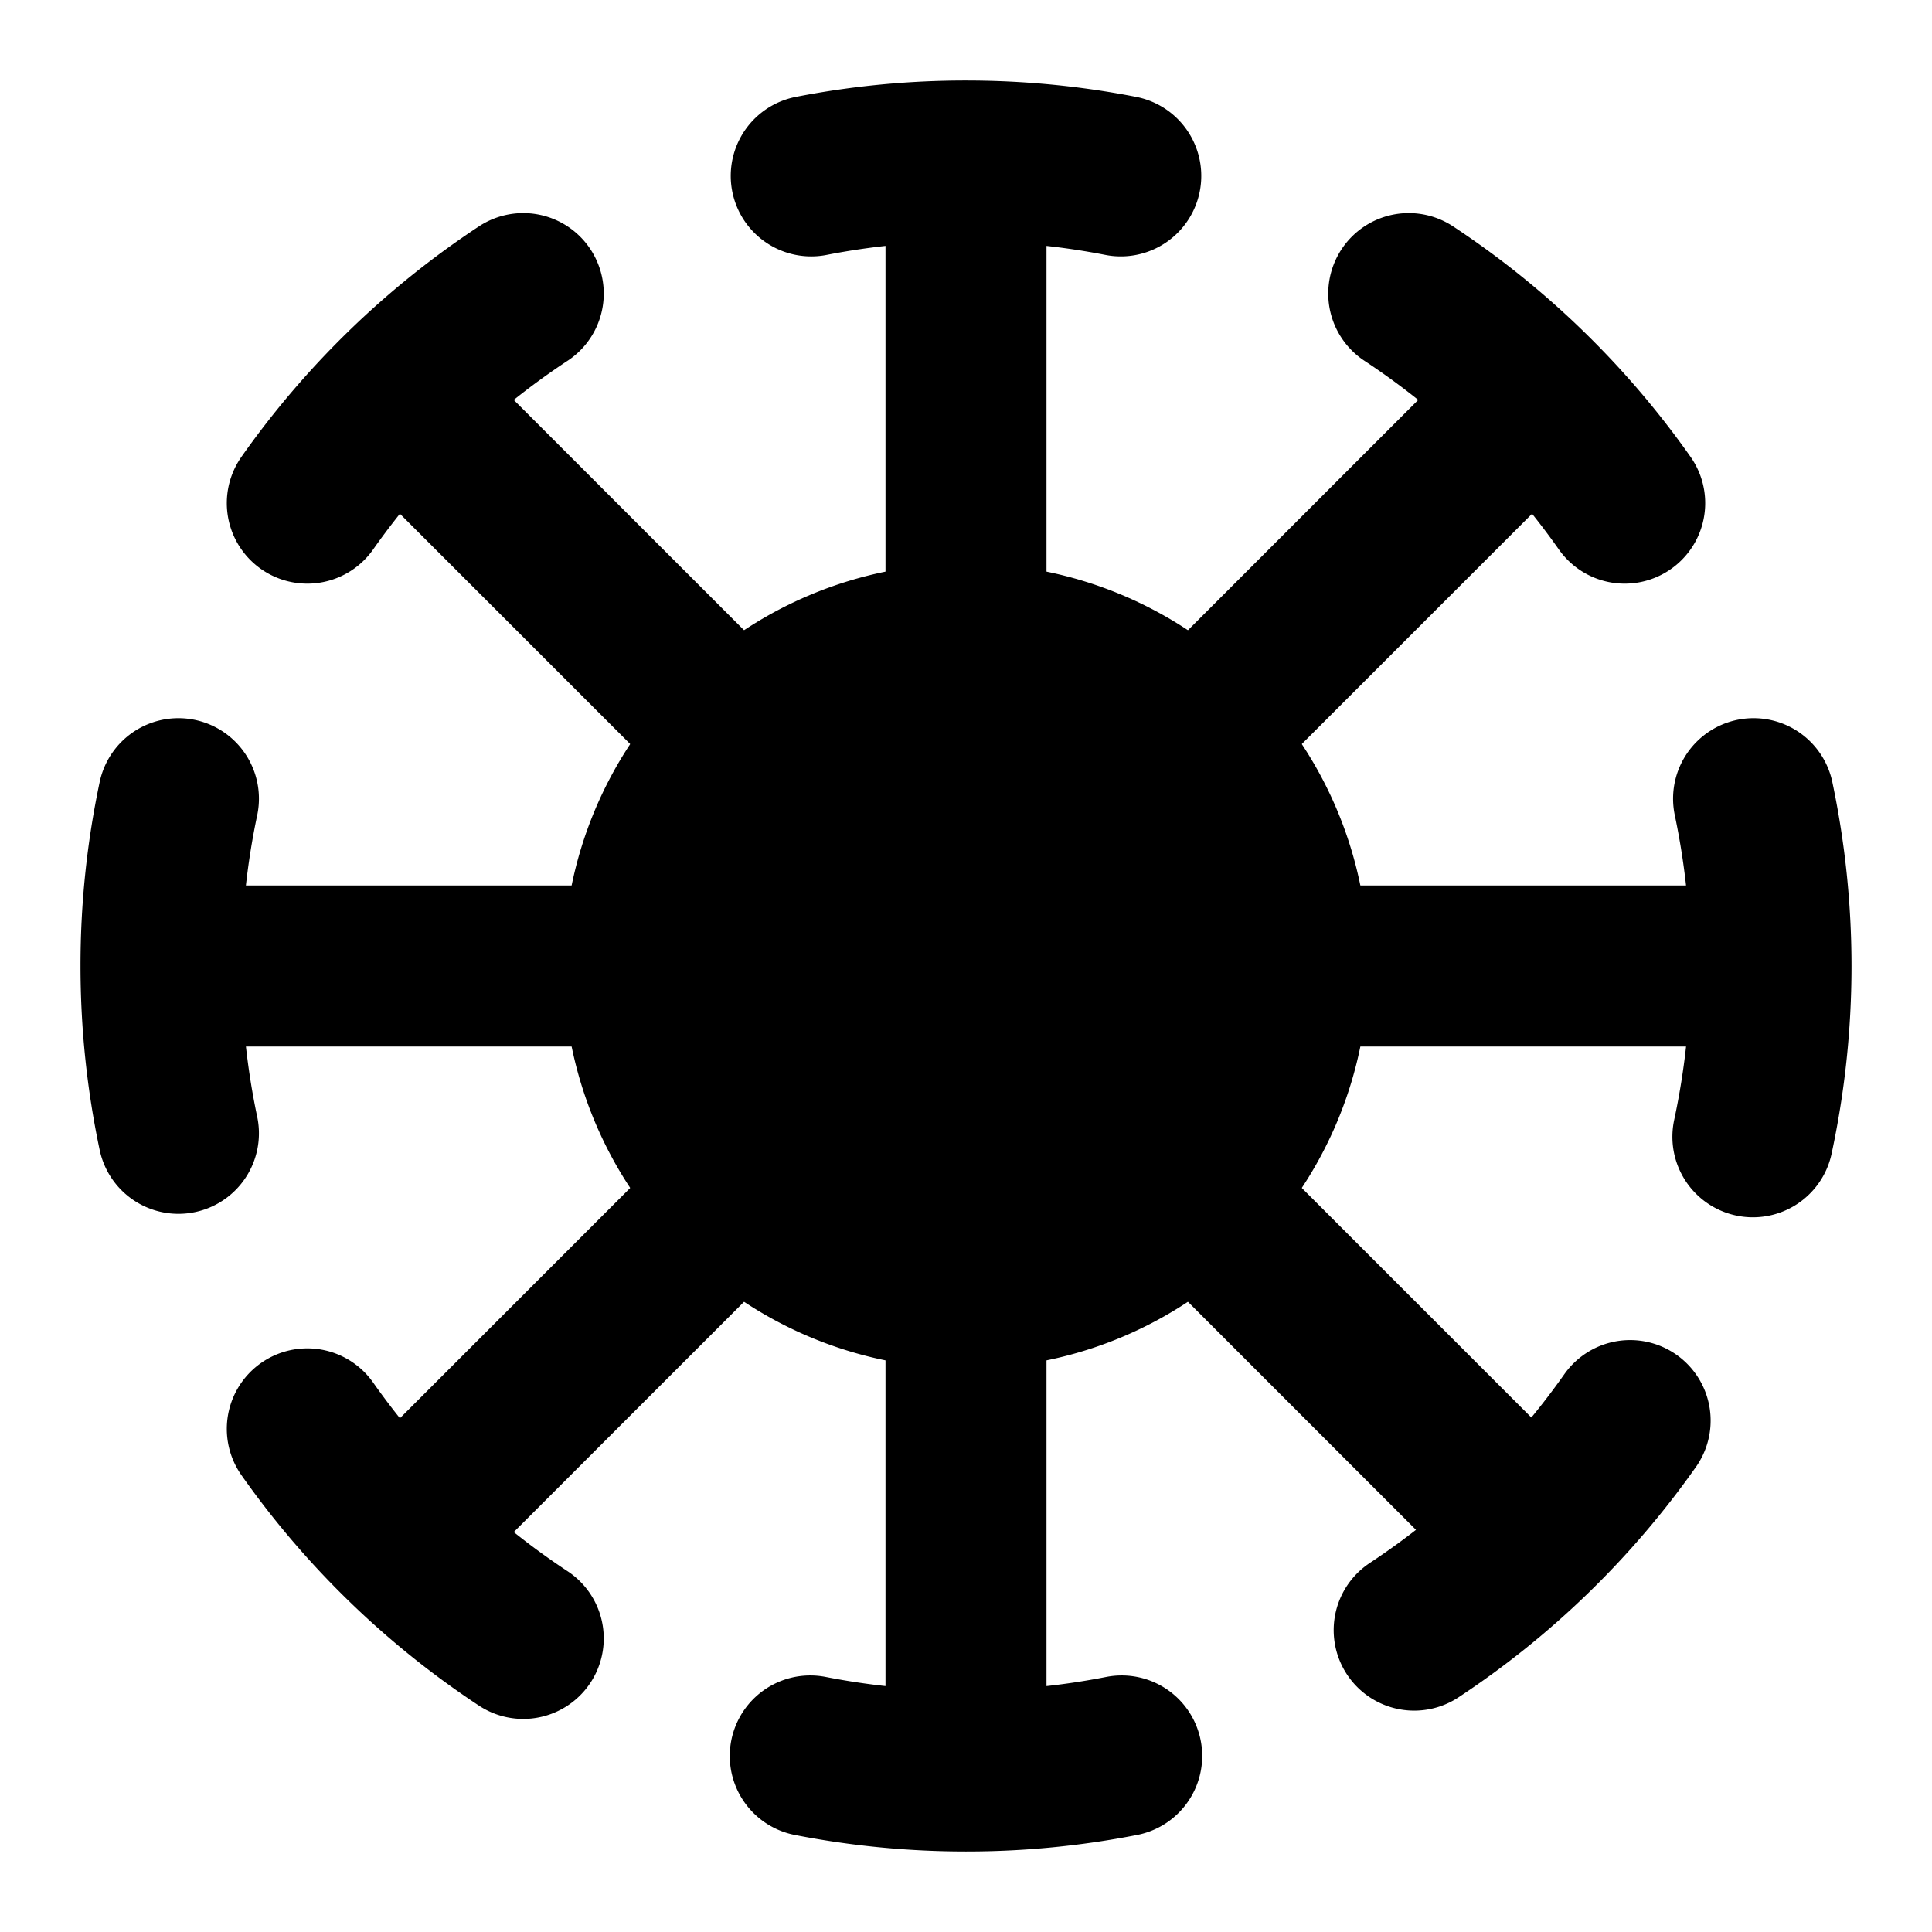 <svg xmlns="http://www.w3.org/2000/svg" width="1em" height="1em" viewBox="0 0 48 48"><g fill="none" stroke="currentColor" stroke-linecap="round" stroke-linejoin="round" stroke-width="4"><path d="M7.635 35.5A20.1 20.1 0 0 0 13 40.706m14.868 2.92A20 20 0 0 1 24 44c-1.324 0-2.617-.129-3.869-.374M43.55 28.243a20.2 20.2 0 0 0 .017-8.4M40.365 12.5A20.1 20.1 0 0 0 35 7.294M20.155 4.37A20 20 0 0 1 24 4c1.315 0 2.6.127 3.845.37M7.635 12.5A20.1 20.1 0 0 1 13 7.294m27.5 28a20.1 20.1 0 0 1-5.365 5.206M16 24H4m6 14l8.343-8.343M24 32v12m14-6l-8.343-8.343M32 24h12m-6-14l-8.343 8.343M24 16V4m-14 6l8.343 8.343m-13.91 1.5A20 20 0 0 0 4 24c0 1.425.15 2.816.433 4.157"/><path fill="currentColor" d="M24 32a8 8 0 1 0 0-16a8 8 0 0 0 0 16"/></g></svg>
